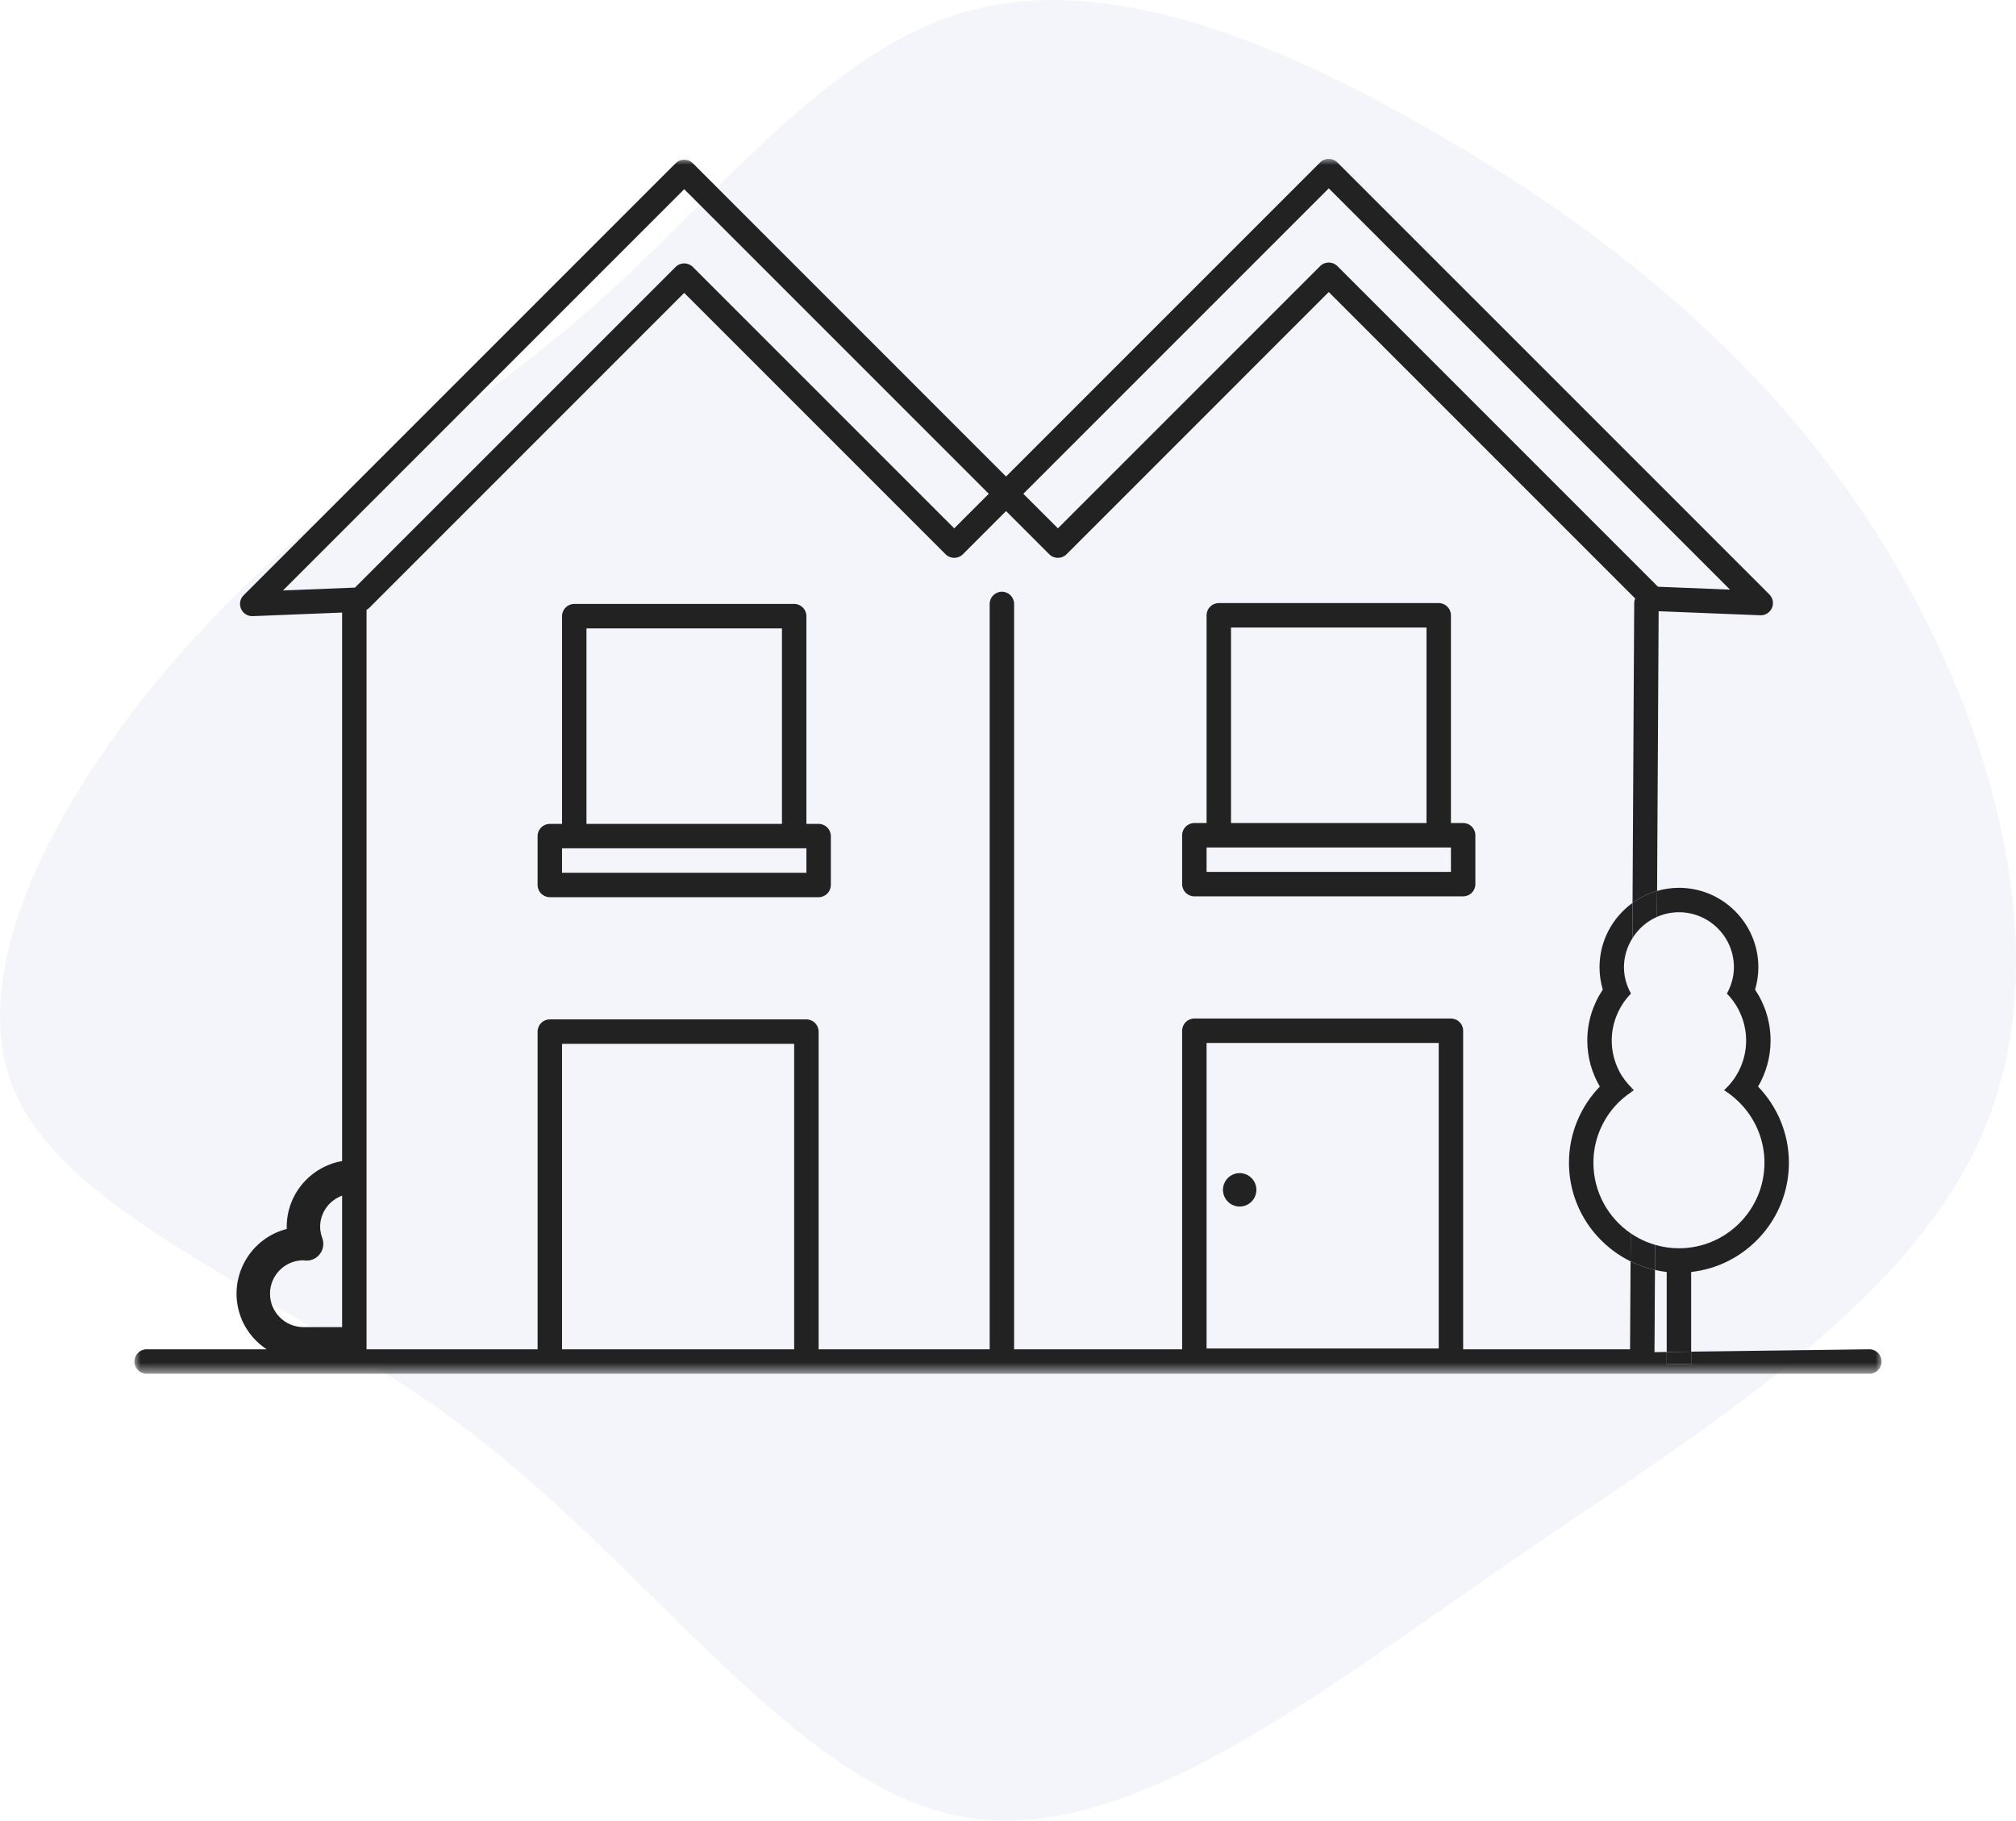 <?xml version="1.0" encoding="UTF-8"?>
<svg width="165px" height="149px" viewBox="0 0 165 149" version="1.1" xmlns="http://www.w3.org/2000/svg" xmlns:xlink="http://www.w3.org/1999/xlink">
    <title>2onder1kap</title>
    <defs>
        <polygon id="path-1" points="11 112.425 154 112.425 154 13 11 13"></polygon>
    </defs>
    <g id="Page-1" stroke="none" stroke-width="1" fill="none" fill-rule="evenodd">
        <g id="Homepage---woningkeuren.nl" transform="translate(-1065, -477)">
            <g id="Group-3-Copy" transform="translate(239, 397)">
                <g id="twee-onder-een-kap" transform="translate(736, 36)">
                    <g id="2onder1kap" transform="translate(90, 44)">
                        <path d="M117.33,10.778 C130.711,18.481 143.81,28.529 153.257,43.129 C162.67,57.728 168.464,76.915 162.705,91.69 C156.945,106.464 139.666,116.793 123.406,127.961 C107.146,139.165 91.939,151.209 78.593,148.653 C65.248,146.097 53.764,128.977 38.733,117.388 C23.701,105.799 5.123,99.777 0.944,88.679 C-3.2,77.58 7.02,61.405 17.591,50.411 C28.162,39.417 39.014,33.571 48.917,24.748 C58.856,15.925 67.776,4.161 79.085,0.94 C90.358,-2.246 103.985,3.075 117.33,10.778 Z" id="Blob" fill="#0D3A97" fill-rule="nonzero" opacity="0.05"></path>
                        <path d="M100.198,96.85 C100.487,96.152 101.287,95.821 101.985,96.11 C102.683,96.399 103.014,97.199 102.725,97.897 C102.436,98.595 101.636,98.926 100.938,98.637 C100.24,98.348 99.909,97.548 100.198,96.85" id="Fill-1" fill="#222222"></path>
                        <path d="M118.752,71.356 L98.752,71.356 L98.752,69.356 L99.752,69.356 L117.752,69.356 L118.752,69.356 L118.752,71.356 Z M100.752,67.356 L116.752,67.356 L116.752,51.355 L100.752,51.355 L100.752,67.356 Z M119.752,67.356 L118.752,67.356 L118.752,50.355 C118.752,49.803 118.304,49.355 117.752,49.355 L99.752,49.355 C99.2,49.355 98.752,49.803 98.752,50.355 L98.752,67.356 L97.752,67.356 C97.2,67.356 96.752,67.803 96.752,68.356 L96.752,72.356 C96.752,72.907 97.2,73.356 97.752,73.356 L119.752,73.356 C120.304,73.356 120.752,72.907 120.752,72.356 L120.752,68.356 C120.752,67.803 120.304,67.356 119.752,67.356 L119.752,67.356 Z" id="Fill-3" fill="#222222"></path>
                        <path d="M66,71.425 L46,71.425 L46,69.425 L47,69.425 L65,69.425 L66,69.425 L66,71.425 Z M48,67.425 L64,67.425 L64,51.425 L48,51.425 L48,67.425 Z M67,67.425 L66,67.425 L66,50.425 C66,49.873 65.552,49.425 65,49.425 L47,49.425 C46.448,49.425 46,49.873 46,50.425 L46,67.425 L45,67.425 C44.448,67.425 44,67.873 44,68.425 L44,72.425 C44,72.977 44.448,73.425 45,73.425 L67,73.425 C67.552,73.425 68,72.977 68,72.425 L68,68.425 C68,67.873 67.552,67.425 67,67.425 L67,67.425 Z" id="Fill-5" fill="#222222"></path>
                        <mask id="mask-2" fill="white">
                            <use xlink:href="#path-1"></use>
                        </mask>
                        <g id="Clip-8"></g>
                        <path d="M98.752,110.355 L117.752,110.355 L117.752,85.355 L98.752,85.355 L98.752,110.355 Z M46,110.425 L65,110.425 L65,85.425 L46,85.425 L46,110.425 Z M23.16,48.323 L56,15.484 L80.927,40.411 L78.099,43.239 L56.707,21.848 C56.316,21.457 55.684,21.457 55.293,21.848 L29.053,48.088 L23.16,48.323 Z M28,108.61 L24.834,108.61 C23.324,108.608 22.101,107.384 22.099,105.875 C22.1,104.381 23.299,103.164 24.793,103.139 L24.796,103.139 C24.866,103.149 24.936,103.157 25.007,103.162 C25.761,103.21 26.411,102.637 26.458,101.883 C26.47,101.696 26.443,101.508 26.379,101.33 C26.266,101.034 26.206,100.721 26.201,100.404 C26.203,99.226 26.954,98.233 28,97.849 L28,108.61 Z M108.752,15.414 L141.592,48.254 L135.7,48.018 L109.459,21.778 C109.069,21.387 108.436,21.387 108.045,21.778 L86.584,43.239 L83.755,40.411 L108.752,15.414 Z M153,110.425 L138.413,110.617 L138.413,111.656 L136.413,111.656 L136.413,110.643 L135.413,110.656 L135.451,103.932 C134.75,103.775 134.082,103.535 133.453,103.226 L133.413,110.425 L119.752,110.425 L119.752,84.355 C119.752,83.803 119.305,83.355 118.752,83.355 L97.752,83.355 C97.2,83.355 96.752,83.803 96.752,84.355 L96.752,110.425 L83,110.425 L83,49.425 C83,48.873 82.552,48.425 82,48.425 C81.448,48.425 81,48.873 81,49.425 L81,110.425 L67,110.425 L67,84.425 C67,83.873 66.552,83.425 66,83.425 L45,83.425 C44.448,83.425 44,83.873 44,84.425 L44,110.425 L30,110.425 L30,49.908 C30.065,49.868 30.135,49.834 30.19,49.779 L56,23.969 L77.392,45.361 C77.782,45.751 78.415,45.751 78.806,45.361 L82.341,41.825 L85.877,45.361 C86.268,45.751 86.9,45.751 87.291,45.361 L108.752,23.899 L133.829,48.976 C133.781,49.093 133.752,49.22 133.752,49.355 L133.616,73.892 C134.217,73.457 134.894,73.122 135.625,72.913 L135.752,50.022 L144.068,50.354 C144.082,50.355 144.095,50.355 144.108,50.355 C144.504,50.355 144.864,50.121 145.024,49.756 C145.189,49.379 145.106,48.939 144.815,48.648 L109.459,13.293 C109.069,12.902 108.436,12.902 108.045,13.293 L82.341,38.997 L56.707,13.362 C56.316,12.972 55.684,12.972 55.293,13.362 L19.938,48.718 C19.646,49.009 19.563,49.449 19.729,49.826 C19.888,50.191 20.249,50.425 20.645,50.425 C20.658,50.425 20.671,50.425 20.685,50.424 L28,50.132 L28,95.021 C25.427,95.468 23.469,97.705 23.466,100.404 C23.466,100.461 23.467,100.519 23.469,100.577 C20.543,101.329 18.781,104.311 19.534,107.237 C19.881,108.588 20.725,109.696 21.828,110.425 L12,110.425 C11.448,110.425 11,110.873 11,111.425 C11,111.977 11.448,112.425 12,112.425 L29,112.425 L45,112.425 L66,112.425 L82,112.425 L153,112.425 C153.552,112.425 154,111.977 154,111.425 C154,110.873 153.552,110.425 153,110.425 L153,110.425 Z" id="Fill-7" fill="#222222" mask="url(#mask-2)"></path>
                        <path d="M130.413,95.157 C130.413,93.378 131.085,91.758 132.182,90.521 C132.577,90.076 133.035,89.693 133.53,89.36 L133.532,89.016 C133.124,88.606 132.767,88.145 132.504,87.624 C132.129,86.881 131.913,86.044 131.913,85.157 C131.913,84.449 132.052,83.774 132.297,83.152 C132.569,82.46 132.975,81.835 133.487,81.312 C133.135,80.673 132.917,79.95 132.914,79.17 C132.914,79.166 132.913,79.161 132.913,79.157 C132.913,78.288 133.172,77.483 133.6,76.795 L133.616,73.892 C131.982,75.074 130.913,76.991 130.913,79.157 C130.913,79.794 131.009,80.408 131.181,80.991 C130.381,82.183 129.913,83.616 129.913,85.157 C129.913,86.53 130.29,87.814 130.937,88.923 C129.378,90.542 128.413,92.737 128.413,95.157 C128.413,98.698 130.473,101.759 133.453,103.226 L133.466,100.933 C131.624,99.671 130.413,97.553 130.413,95.157" id="Fill-9" fill="#222222" mask="url(#mask-2)"></path>
                        <path d="M137.413,74.657 C139.894,74.657 141.913,76.676 141.913,79.157 C141.913,79.161 141.912,79.166 141.912,79.17 C141.909,79.95 141.691,80.673 141.339,81.312 C141.851,81.835 142.257,82.46 142.529,83.152 C142.774,83.774 142.913,84.449 142.913,85.157 C142.913,86.044 142.697,86.881 142.322,87.624 C142.017,88.229 141.603,88.769 141.105,89.221 C141.68,89.58 142.197,90.017 142.644,90.521 C143.741,91.758 144.413,93.378 144.413,95.157 C144.413,99.017 141.273,102.157 137.413,102.157 C136.735,102.157 136.082,102.055 135.462,101.875 L135.451,103.932 C135.766,104.003 136.086,104.062 136.413,104.098 L136.413,110.644 L138.413,110.617 L138.413,104.098 C142.906,103.598 146.413,99.781 146.413,95.157 C146.413,92.737 145.448,90.542 143.889,88.923 C144.536,87.814 144.913,86.53 144.913,85.157 C144.913,83.616 144.445,82.183 143.645,80.991 C143.817,80.408 143.913,79.794 143.913,79.157 C143.913,75.573 140.997,72.657 137.413,72.657 C136.792,72.657 136.193,72.75 135.624,72.913 L135.612,75.039 C136.165,74.796 136.772,74.657 137.413,74.657" id="Fill-10" fill="#222222" mask="url(#mask-2)"></path>
                        <path d="M133.6,76.794 C134.079,76.024 134.775,75.406 135.612,75.038 L135.624,72.913 C134.893,73.122 134.217,73.457 133.616,73.892 L133.6,76.794 Z" id="Fill-11" fill="#222222" mask="url(#mask-2)"></path>
                        <polygon id="Fill-12" fill="#222222" mask="url(#mask-2)" points="136.413 111.657 138.413 111.657 138.413 110.617 136.413 110.644"></polygon>
                        <path d="M133.532,89.016 L133.53,89.36 C133.595,89.316 133.653,89.263 133.72,89.222 C133.651,89.159 133.597,89.082 133.532,89.016" id="Fill-13" fill="#222222" mask="url(#mask-2)"></path>
                        <path d="M133.466,100.933 L133.453,103.226 C134.082,103.536 134.751,103.776 135.451,103.933 L135.463,101.875 C134.743,101.666 134.07,101.347 133.466,100.933" id="Fill-14" fill="#222222" mask="url(#mask-2)"></path>
                    </g>
                </g>
            </g>
        </g>
    </g>
</svg>